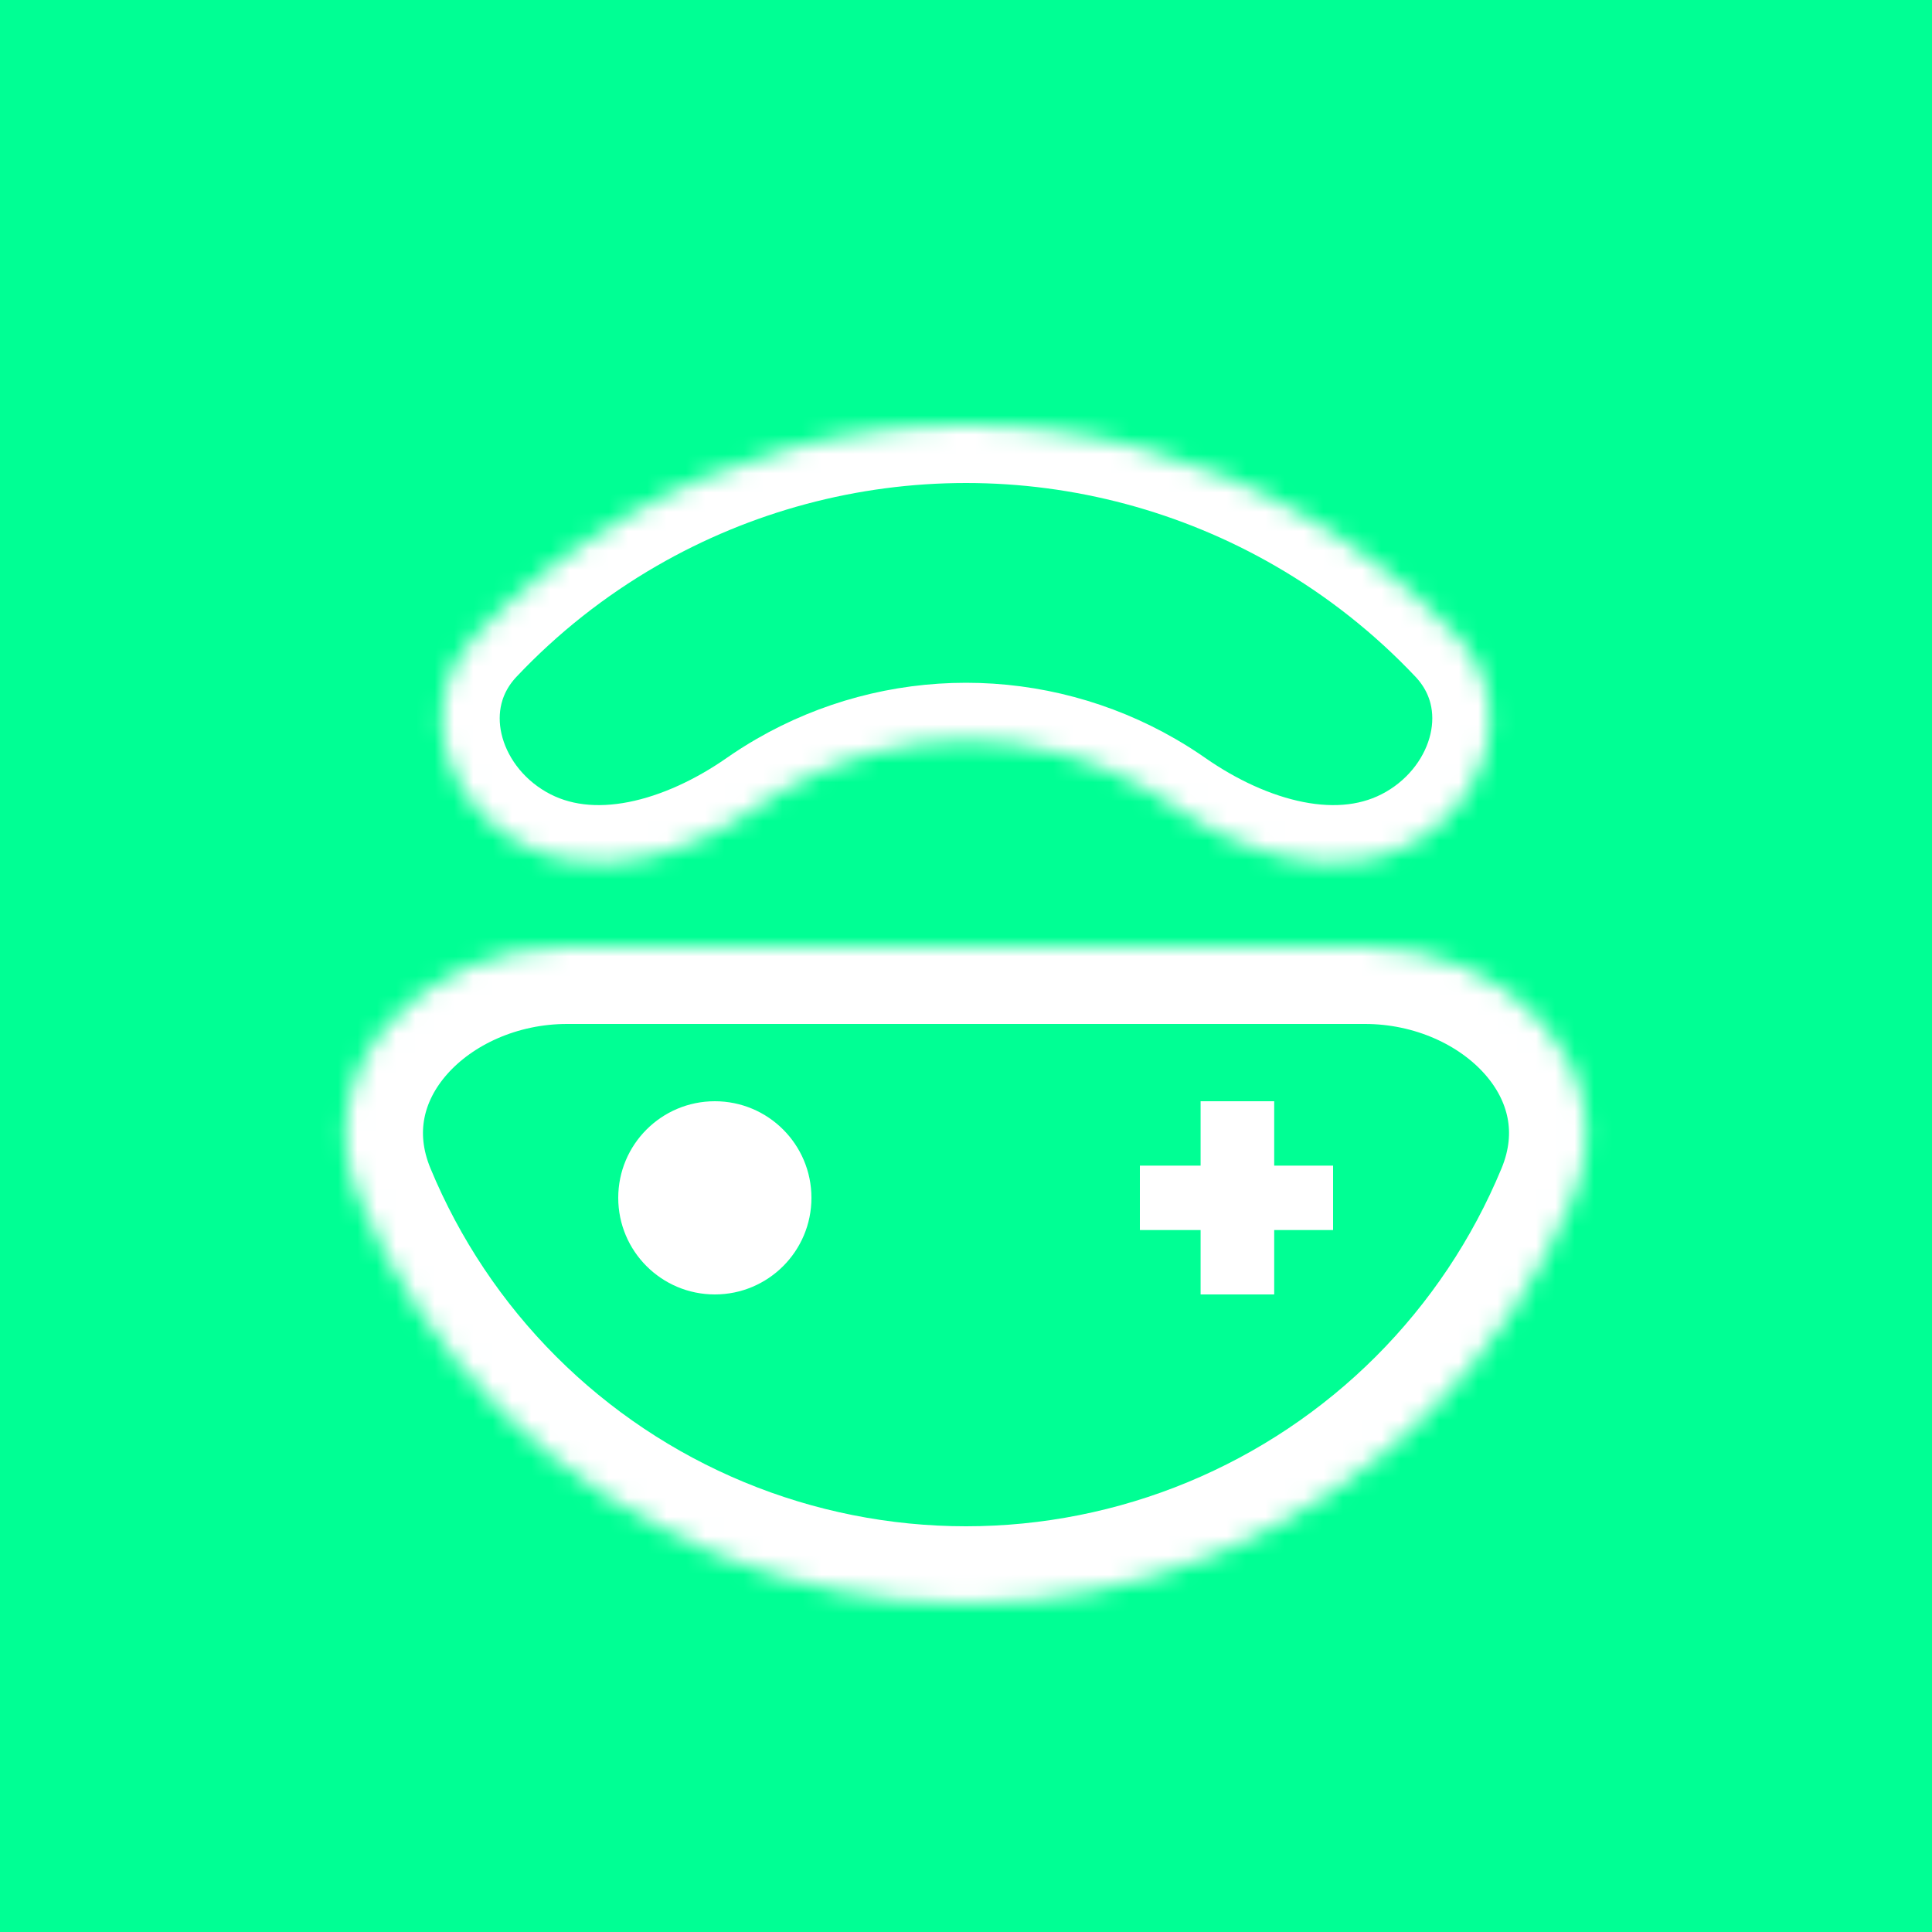 <svg width="100" height="100" viewBox="0 0 100 100" fill="none" xmlns="http://www.w3.org/2000/svg">
<rect width="100" height="100" fill="#00FF94"/>
<mask id="path-2-inside-1_3_17" fill="white">
<path d="M70.648 49C78.022 49 84.234 55.199 81.412 62.011C79.703 66.136 77.199 69.884 74.042 73.042C70.884 76.199 67.136 78.703 63.011 80.412C58.886 82.121 54.465 83 50 83C45.535 83 41.114 82.121 36.989 80.412C32.864 78.703 29.116 76.199 25.958 73.042C22.801 69.884 20.297 66.136 18.588 62.011C15.766 55.199 21.978 49 29.352 49H50H70.648Z"/>
</mask>
<path d="M70.648 49C78.022 49 84.234 55.199 81.412 62.011C79.703 66.136 77.199 69.884 74.042 73.042C70.884 76.199 67.136 78.703 63.011 80.412C58.886 82.121 54.465 83 50 83C45.535 83 41.114 82.121 36.989 80.412C32.864 78.703 29.116 76.199 25.958 73.042C22.801 69.884 20.297 66.136 18.588 62.011C15.766 55.199 21.978 49 29.352 49H50H70.648Z" stroke="white" stroke-width="8" mask="url(#path-2-inside-1_3_17)"/>
<mask id="path-3-inside-2_3_17" fill="white">
<path d="M26.764 43.585C22.857 41.329 21.46 36.243 24.559 32.963C26.878 30.509 29.55 28.392 32.5 26.689C37.821 23.617 43.856 22 50 22C56.144 22 62.179 23.617 67.5 26.689C70.45 28.392 73.122 30.509 75.441 32.963C78.54 36.243 77.143 41.329 73.236 43.585C69.328 45.841 64.38 44.281 60.68 41.698C60.244 41.394 59.793 41.107 59.33 40.84C56.493 39.202 53.276 38.34 50 38.34C46.724 38.34 43.507 39.202 40.67 40.84C40.207 41.107 39.756 41.394 39.32 41.698C35.62 44.281 30.672 45.841 26.764 43.585Z"/>
</mask>
<path d="M26.764 43.585C22.857 41.329 21.46 36.243 24.559 32.963C26.878 30.509 29.55 28.392 32.5 26.689C37.821 23.617 43.856 22 50 22C56.144 22 62.179 23.617 67.5 26.689C70.45 28.392 73.122 30.509 75.441 32.963C78.54 36.243 77.143 41.329 73.236 43.585C69.328 45.841 64.38 44.281 60.68 41.698C60.244 41.394 59.793 41.107 59.33 40.84C56.493 39.202 53.276 38.34 50 38.34C46.724 38.34 43.507 39.202 40.67 40.84C40.207 41.107 39.756 41.394 39.32 41.698C35.62 44.281 30.672 45.841 26.764 43.585Z" stroke="white" stroke-width="6" mask="url(#path-3-inside-2_3_17)"/>
<path d="M65.952 57H62.143V60.333H59L59 63.667H62.143V67H65.952V63.667H69V60.333H65.952V57Z" fill="white"/>
<circle cx="37" cy="62" r="5" fill="white"/>
</svg>
